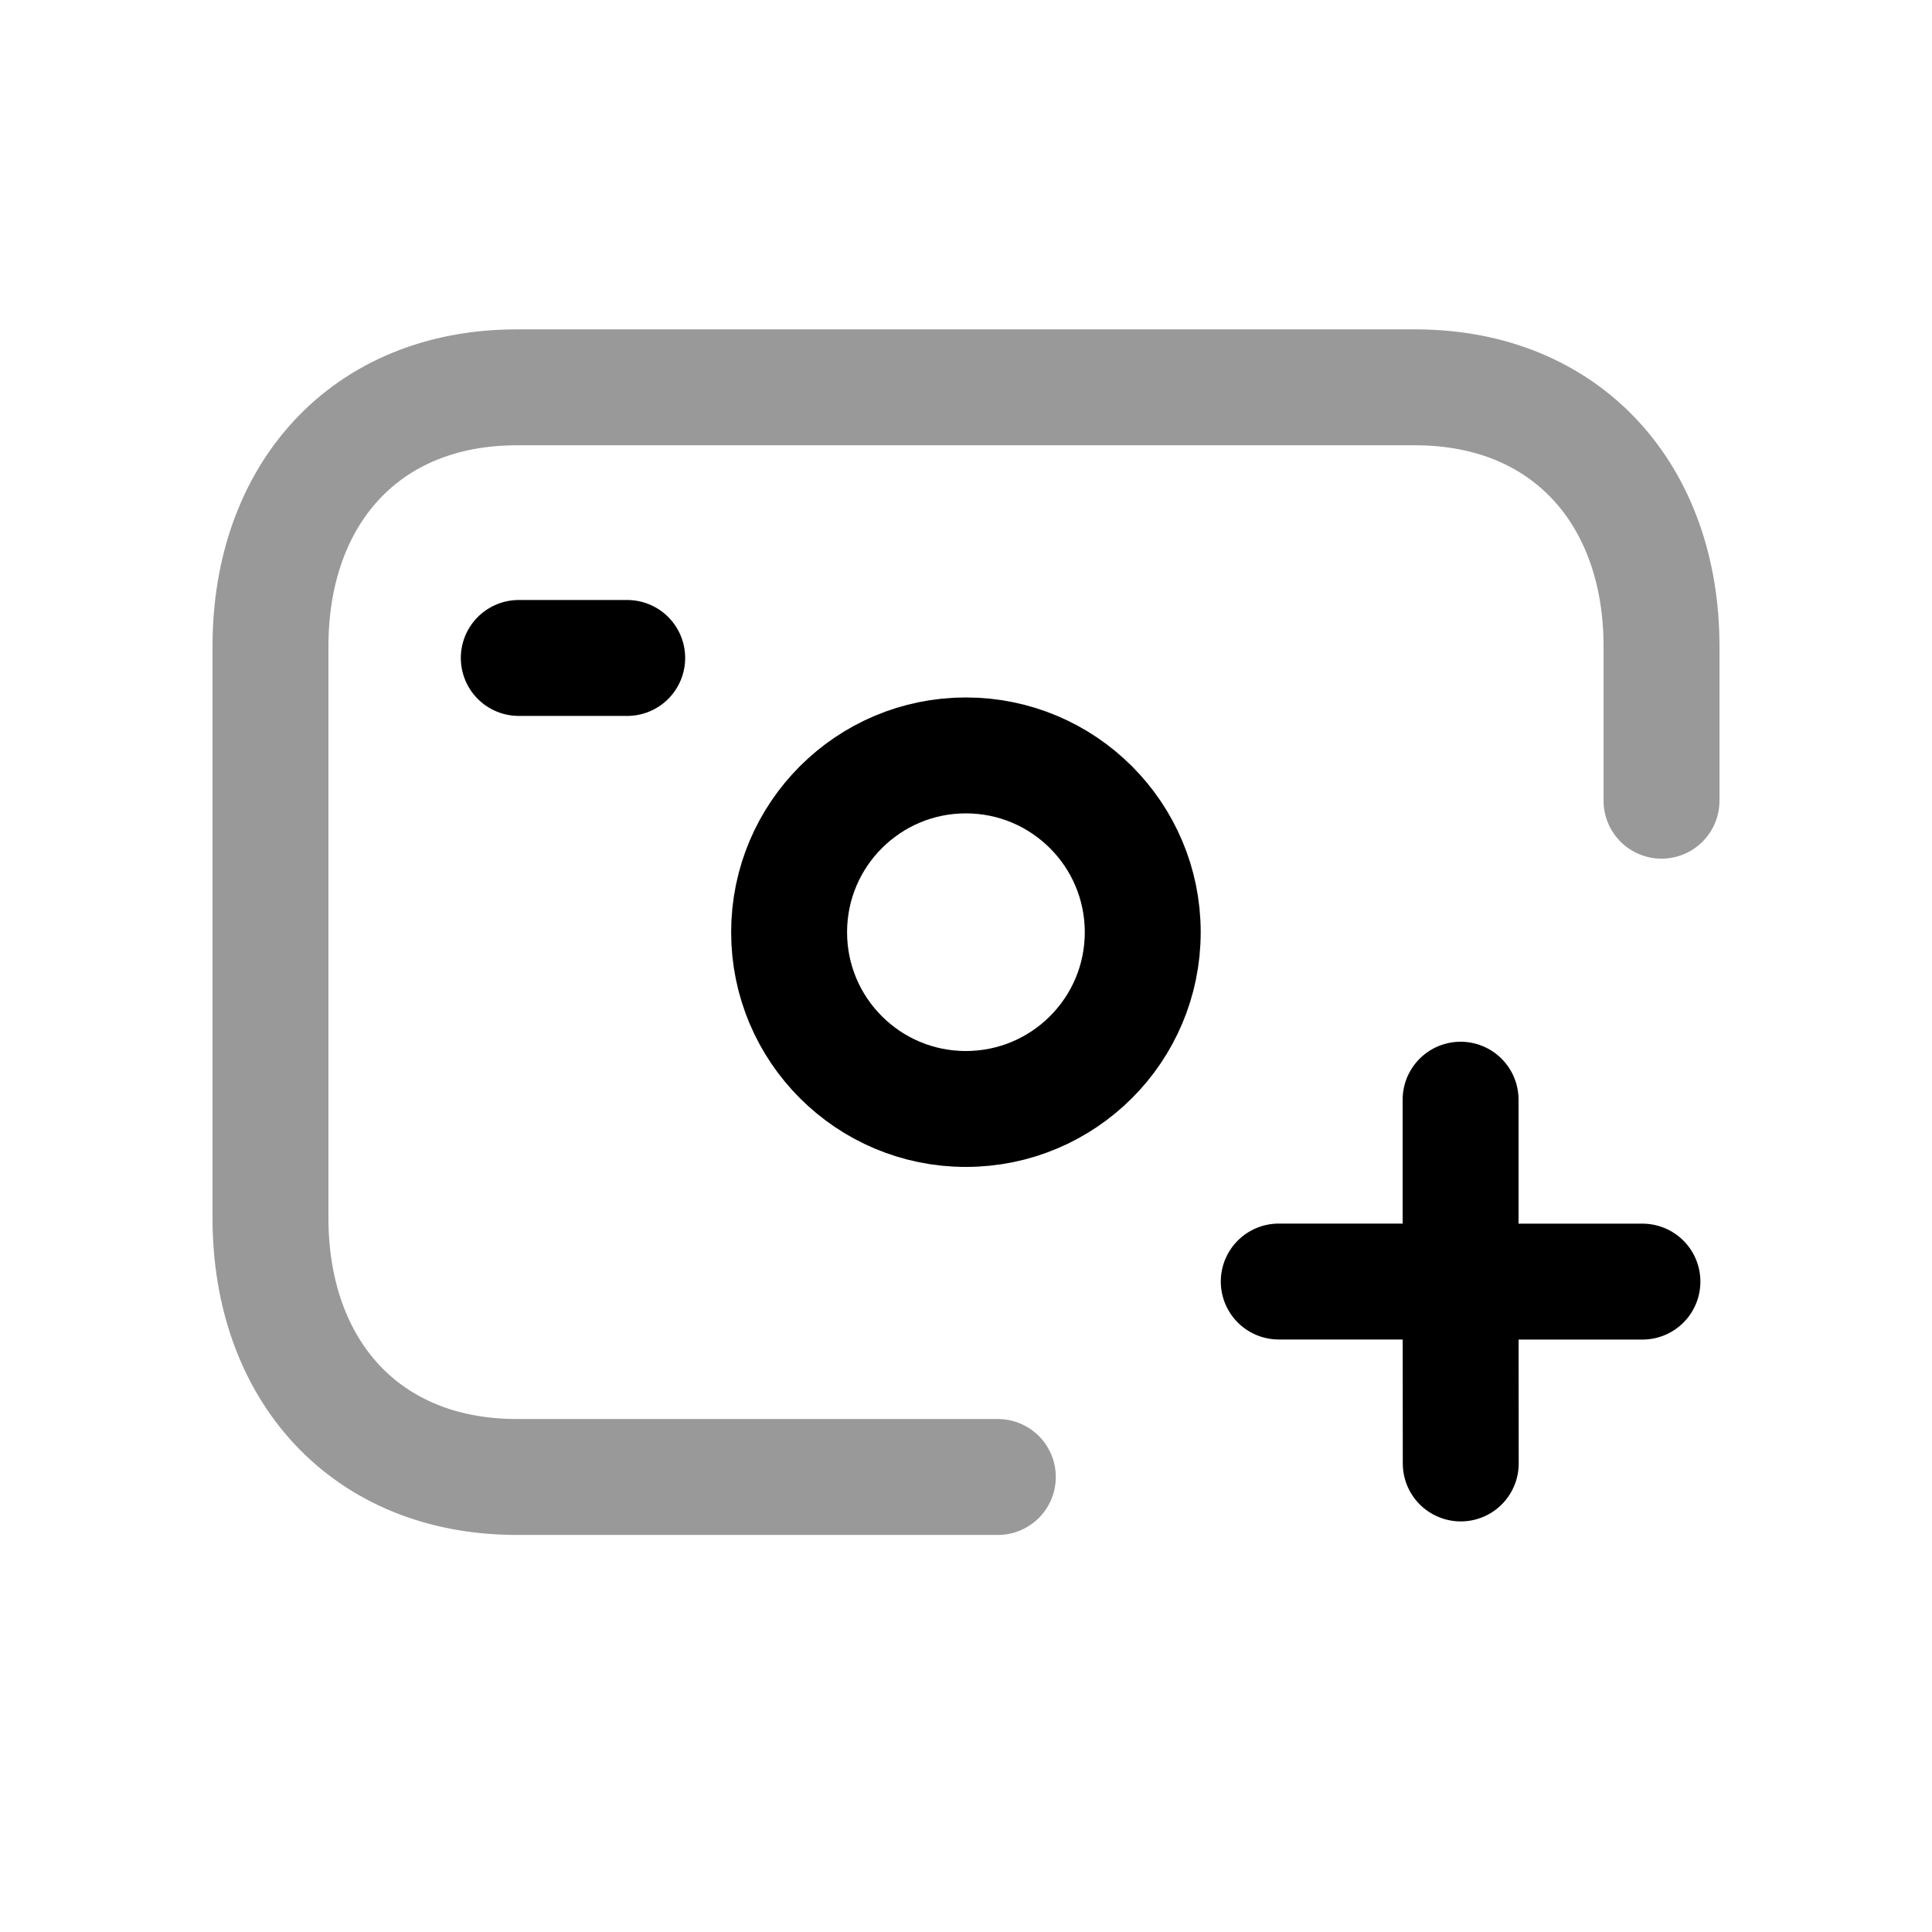 <svg width="25" height="25" viewBox="0 0 25 25" fill="none" xmlns="http://www.w3.org/2000/svg">
<path opacity="0.4" d="M12.912 19.112H6.689C4.723 19.112 3.5 17.725 3.5 15.761V8.363C3.5 6.399 4.723 5.012 6.688 5.012H18.312C20.271 5.012 21.5 6.399 21.5 8.363V10.361" stroke="black" stroke-width="1.5" stroke-linecap="round" stroke-linejoin="round"/>
<path d="M6.713 8.514H8.116" stroke="black" stroke-width="1.5" stroke-linecap="round" stroke-linejoin="round"/>
<path fill-rule="evenodd" clip-rule="evenodd" d="M10.211 12.063C10.211 10.799 11.236 9.775 12.498 9.775C13.762 9.775 14.787 10.799 14.787 12.063C14.787 13.327 13.762 14.35 12.498 14.35C11.236 14.35 10.211 13.327 10.211 12.063Z" stroke="black" stroke-width="1.5" stroke-linecap="round" stroke-linejoin="round"/>
<path d="M18.9 16.584L21.253 16.584M18.9 16.584L16.547 16.583M18.9 16.584L18.902 18.937M18.9 16.584L18.9 14.23" stroke="black" stroke-width="1.5" stroke-linecap="round" stroke-linejoin="round"/>
</svg>